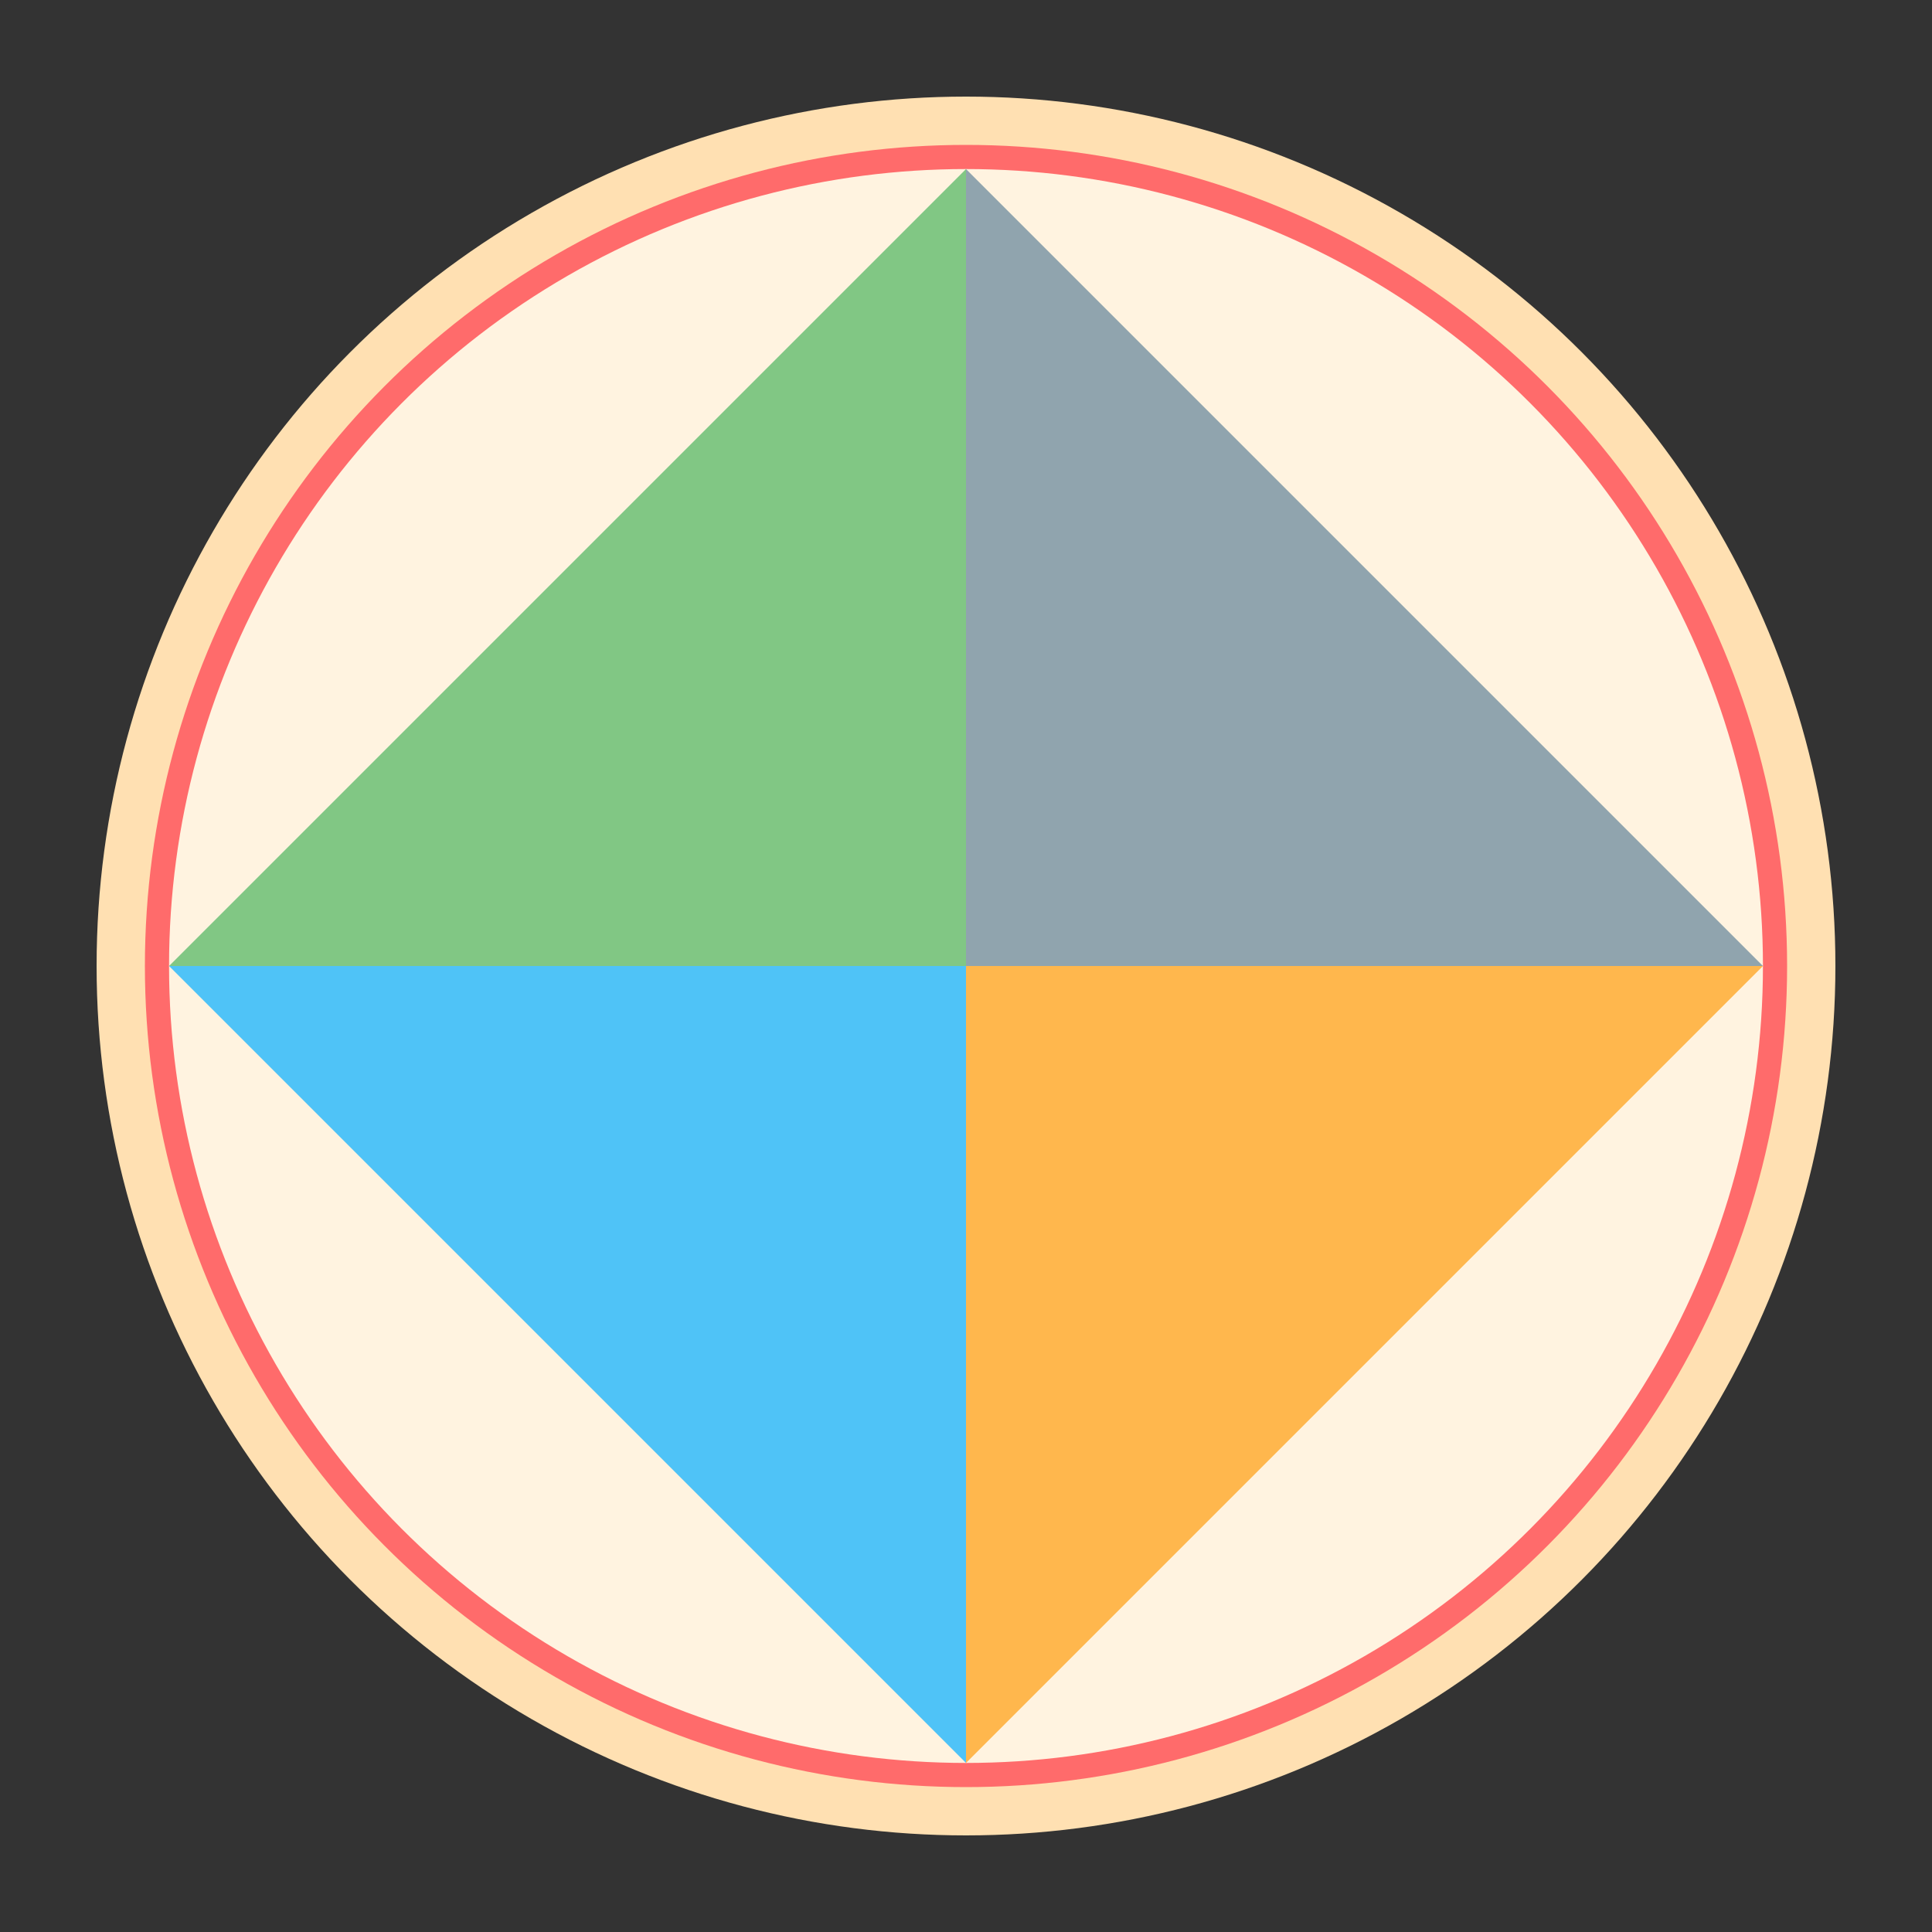 <?xml version="1.0" encoding="UTF-8"?>
<svg width="400" height="400" viewBox="0 0 400 400" fill="none" xmlns="http://www.w3.org/2000/svg">
  <rect x="0" y="0" width="400" height="400" fill="#333333" stroke="none"/>
  <!-- Pizza base -->
  <circle cx="200" cy="200" r="180" fill="#FFE0B2"/>
  <!-- Tomato sauce -->
  <circle cx="200" cy="200" r="170" fill="#FF6B6B"/>
  <!-- Base cheese -->
  <circle cx="200" cy="200" r="165" fill="#FFF3E0"/>
  <!-- Cheese sections -->
  <path d="M200 35L365 200L200 365L35 200L200 35Z" fill="#FFF3E0"/>
  <path d="M200 35L365 200H200V35Z" fill="#90A4AE"/>
  <path d="M365 200L200 365V200H365Z" fill="#FFB74D"/>
  <path d="M200 365L35 200H200V365Z" fill="#4FC3F7"/>
  <path d="M35 200L200 35V200H35Z" fill="#81C784"/>
</svg> 